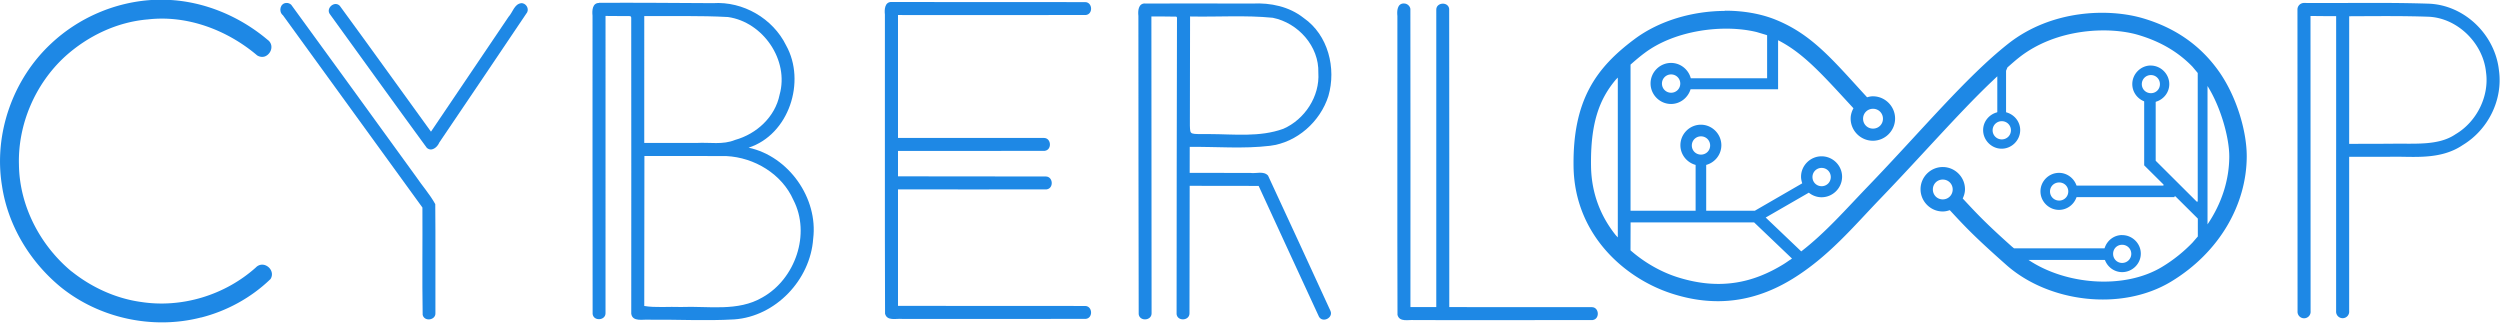 <?xml version="1.0" encoding="UTF-8" ?>
<svg width="50.791mm" height="6.556mm" version="1.1" viewBox="0 0 50.791 6.556" xmlns="http://www.w3.org/2000/svg">
    <g transform="translate(-152.61 -125.48)" fill="#1e88e5" shape-rendering="auto">
        <path transform="translate(50.171 -24.875)" d="m105.85 150.35c-0.106-5e-3 -0.214-3e-3 -0.32 4e-3 -0.761 0.046-1.495 0.364-2.051 0.885-0.778 0.724-1.171 1.834-1 2.887 0.119 0.807 0.567 1.545 1.191 2.059 0.786 0.637 1.875 0.873 2.856 0.619l-2e-3 2e-3c0.523-0.132 1.016-0.402 1.404-0.775a0.059 0.059 0 0 0 0.01-0.012c0.027-0.044 0.032-0.095 0.019-0.139-0.012-0.043-0.039-0.08-0.072-0.105-0.034-0.026-0.074-0.043-0.119-0.043-0.045-3e-4 -0.093 0.019-0.129 0.057-0.629 0.563-1.508 0.832-2.344 0.699a0.059 0.059 0 0 0-2e-3 0c-0.508-0.073-0.996-0.298-1.397-0.619v2e-3c-0.639-0.529-1.057-1.329-1.07-2.162a0.059 0.059 0 0 0 0-2e-3c-0.025-0.823 0.33-1.647 0.936-2.203 0.462-0.418 1.054-0.701 1.676-0.754a0.059 0.059 0 0 0 2e-3 0c0.8-0.094 1.614 0.212 2.225 0.73a0.059 0.059 0 0 0 0.01 6e-3c0.048 0.027 0.102 0.031 0.146 0.016 0.044-0.016 0.078-0.047 0.102-0.084 0.024-0.037 0.036-0.082 0.031-0.129-5e-3 -0.046-0.031-0.094-0.076-0.125-0.565-0.477-1.284-0.78-2.025-0.812z" color="#000000" color-rendering="auto" dominant-baseline="auto" image-rendering="auto" solid-color="#000000" style="font-feature-settings:normal;font-variant-alternates:normal;font-variant-caps:normal;font-variant-ligatures:normal;font-variant-numeric:normal;font-variant-position:normal;isolation:auto;mix-blend-mode:normal;shape-padding:0;text-decoration-color:#000000;text-decoration-line:none;text-decoration-style:solid;text-indent:0;text-orientation:mixed;text-transform:none;white-space:normal" />
        <path d="m158.43 125.54c-0.129 2e-3 -0.166 0.176-0.071 0.251 0.944 1.302 1.889 2.603 2.833 3.905 4e-3 0.727-7e-3 1.455 5e-3 2.181 0.034 0.145 0.27 0.109 0.259-0.039-2e-3 -0.737 4e-3 -1.474-3e-3 -2.211-0.111-0.201-0.269-0.378-0.398-0.569-0.843-1.16-1.682-2.324-2.529-3.482-0.026-0.024-0.061-0.038-0.097-0.036zm4.767 5e-3c-0.138 0.018-0.171 0.187-0.255 0.277-0.525 0.778-1.051 1.555-1.576 2.333-0.618-0.852-1.231-1.708-1.853-2.557-0.108-0.111-0.294 0.055-0.197 0.175 0.655 0.903 1.305 1.81 1.964 2.709 0.096 0.089 0.215-9e-3 0.254-0.105 0.595-0.883 1.195-1.763 1.787-2.648 0.04-0.085-0.031-0.19-0.124-0.185z" color="#000000" color-rendering="auto" dominant-baseline="auto" image-rendering="auto" solid-color="#000000" style="font-feature-settings:normal;font-variant-alternates:normal;font-variant-caps:normal;font-variant-ligatures:normal;font-variant-numeric:normal;font-variant-position:normal;isolation:auto;mix-blend-mode:normal;shape-padding:0;text-decoration-color:#000000;text-decoration-line:none;text-decoration-style:solid;text-indent:0;text-orientation:mixed;text-transform:none;white-space:normal" />
        <path d="m164.78 125.54c-0.137 2.6e-4 -0.143 0.157-0.132 0.258 2e-3 2.021-3e-3 4.042 2e-3 6.062 0.02 0.15 0.262 0.134 0.262-0.017 5.2e-4 -2.013 6e-5 -4.026 1.9e-4 -6.039 0.076 0 0.301 3e-3 0.414 3e-3 0.113 0 0.111-0.013 0.108 0.092-2.6e-4 1.985 4e-3 3.97 5.2e-4 5.955 0.025 0.171 0.242 0.111 0.357 0.121 0.579-6e-3 1.158 0.027 1.736-6e-3 0.841-0.06 1.545-0.803 1.603-1.637 0.104-0.827-0.498-1.677-1.312-1.852 0.821-0.265 1.171-1.345 0.762-2.078-0.269-0.548-0.875-0.899-1.485-0.858-0.772-4e-3 -1.545-0.011-2.317-7e-3zm0.919 0.266c0.567 5e-3 1.136-0.011 1.702 0.02 0.712 0.102 1.245 0.877 1.048 1.577-0.09 0.453-0.469 0.799-0.905 0.92-0.248 0.103-0.518 0.046-0.778 0.061h-1.067zm3e-3 2.843c0.556 1e-3 1.111-2e-3 1.667 2e-3 0.568 0.029 1.127 0.363 1.36 0.892 0.356 0.688 0.039 1.604-0.627 1.978-0.502 0.296-1.104 0.173-1.657 0.196-0.244-0.01-0.529 0.018-0.746-0.021 1e-3 -1.015 2e-3 -2.031 3e-3 -3.046z" color="#000000" color-rendering="auto" dominant-baseline="auto" image-rendering="auto" solid-color="#000000" style="font-feature-settings:normal;font-variant-alternates:normal;font-variant-caps:normal;font-variant-ligatures:normal;font-variant-numeric:normal;font-variant-position:normal;isolation:auto;mix-blend-mode:normal;shape-padding:0;text-decoration-color:#000000;text-decoration-line:none;text-decoration-style:solid;text-indent:0;text-orientation:mixed;text-transform:none;white-space:normal" />
        <path d="m170.72 125.52c-0.136-2.6e-4 -0.144 0.155-0.132 0.255 2e-3 2.026-4e-3 4.052 3e-3 6.078 0.04 0.156 0.229 0.094 0.345 0.106 1.245-1e-3 2.491 4e-3 3.736-7.9e-4 0.15-0.02 0.134-0.262-0.017-0.262-1.267-1e-3 -2.534-1e-3 -3.801-2e-3v-2.367c1.006-5.3e-4 2.013 5e-3 3.019 2.6e-4 0.15-0.02 0.134-0.262-0.017-0.262l-3.002-3e-3v-0.516c0.994-2e-3 1.988 3e-3 2.982-2e-3 0.15-0.02 0.134-0.262-0.017-0.262-0.988-5.3e-4 -1.976-6e-5 -2.965-1.9e-4v-2.497c1.273-1e-3 2.546 4e-3 3.818-5.2e-4 0.15-0.019 0.135-0.262-0.017-0.262-1.311-1e-3 -2.622-1e-3 -3.933-2e-3z" color="#000000" color-rendering="auto" dominant-baseline="auto" image-rendering="auto" solid-color="#000000" style="font-feature-settings:normal;font-variant-alternates:normal;font-variant-caps:normal;font-variant-ligatures:normal;font-variant-numeric:normal;font-variant-position:normal;isolation:auto;mix-blend-mode:normal;shape-padding:0;text-decoration-color:#000000;text-decoration-line:none;text-decoration-style:solid;text-indent:0;text-orientation:mixed;text-transform:none;white-space:normal" />
        <path d="m175.87 125.55c-0.134-3e-5 -0.144 0.153-0.132 0.253 3e-3 2.02-2.7e-4 4.041 6e-3 6.061 0.02 0.15 0.262 0.134 0.262-0.018-1e-3 -2.01-3e-3 -4.021-4e-3 -6.032 0.079-2e-3 0.315 2e-3 0.425 3e-3 0.109 8e-4 0.095-0.014 0.095 0.088-2e-3 1.986-0.01 3.973-8e-3 5.958 0.019 0.15 0.262 0.135 0.262-0.017 2e-3 -0.864 3e-3 -1.728 4e-3 -2.591l1.401 2e-3c0.41 0.886 0.815 1.775 1.227 2.66 0.079 0.129 0.294 0.016 0.232-0.122-0.423-0.916-0.841-1.835-1.268-2.748-0.091-0.1-0.244-0.036-0.362-0.054-0.41-5.3e-4 -0.82-7.9e-4 -1.23-1e-3 2.6e-4 -0.176 7.9e-4 -0.352 1e-3 -0.528 0.543-6e-3 1.09 0.043 1.631-0.022 0.548-0.067 1.021-0.491 1.186-1.011 0.164-0.565-4e-3 -1.241-0.502-1.586-0.294-0.233-0.674-0.312-1.041-0.293-0.729-3e-3 -1.458-7.9e-4 -2.187-5.3e-4zm0.918 0.265c0.56 0.012 1.123-0.029 1.68 0.026 0.516 0.104 0.943 0.58 0.926 1.117 0.032 0.479-0.277 0.95-0.712 1.139-0.48 0.174-1.001 0.108-1.501 0.107-0.411-3e-3 -0.387 0.024-0.397-0.171 1e-3 -0.739 3e-3 -1.479 4e-3 -2.218z" color="#000000" color-rendering="auto" dominant-baseline="auto" image-rendering="auto" solid-color="#000000" style="font-feature-settings:normal;font-variant-alternates:normal;font-variant-caps:normal;font-variant-ligatures:normal;font-variant-numeric:normal;font-variant-position:normal;isolation:auto;mix-blend-mode:normal;shape-padding:0;text-decoration-color:#000000;text-decoration-line:none;text-decoration-style:solid;text-indent:0;text-orientation:mixed;text-transform:none;white-space:normal" />
        <path d="m181.13 125.55c-0.135 2e-3 -0.141 0.156-0.13 0.256 1e-3 2.023-4e-3 4.047 2e-3 6.071 0.04 0.155 0.227 0.094 0.343 0.106 1.207-1e-3 2.415 4e-3 3.622-1e-3 0.15-0.02 0.134-0.262-0.017-0.262-0.965-7.9e-4 -1.931-7.9e-4 -2.896-1e-3 -2e-3 -2.02 3e-3 -4.04-2e-3 -6.06-0.02-0.15-0.262-0.134-0.262 0.017-5.3e-4 2.014-6e-5 4.029-1.9e-4 6.043h-0.525c-1e-3 -2.02 4e-3 -4.04-1e-3 -6.06-0.011-0.062-0.069-0.11-0.132-0.108z" color="#000000" color-rendering="auto" dominant-baseline="auto" image-rendering="auto" solid-color="#000000" style="font-feature-settings:normal;font-variant-alternates:normal;font-variant-caps:normal;font-variant-ligatures:normal;font-variant-numeric:normal;font-variant-position:normal;isolation:auto;mix-blend-mode:normal;shape-padding:0;text-decoration-color:#000000;text-decoration-line:none;text-decoration-style:solid;text-indent:0;text-orientation:mixed;text-transform:none;white-space:normal" />
        <path d="m199.42 125.54a0.133 0.133 0 0 0-0.134 0.132l2e-3 6.13a0.133 0.133 0 1 0 0.265 0l-2e-3 -5.997c0.174 8e-4 0.347 4e-3 0.521 3e-3v2.716a0.133 0.133 0 0 0-5.3e-4 0.01v3.266a0.133 0.133 0 1 0 0.265 0v-3.134c0.275 2.6e-4 0.551 2.6e-4 0.826-1e-3a0.133 0.133 0 0 0 3e-3 0c0.452-0.012 1.016 0.077 1.48-0.239 0.515-0.311 0.818-0.918 0.734-1.518-0.078-0.717-0.691-1.322-1.421-1.353a0.133 0.133 0 0 0-1e-3 0c-0.849-0.029-1.696-8e-3 -2.538-0.015zm0.917 0.27c0.538-2e-3 1.078-9e-3 1.612 0.01 0.587 0.025 1.105 0.535 1.167 1.118a0.133 0.133 0 0 0 5.2e-4 5e-3c0.07 0.49-0.186 1.005-0.61 1.259a0.133 0.133 0 0 0-7e-3 4e-3c-0.358 0.246-0.853 0.182-1.341 0.195l3e-3 -5.3e-4c-0.275 1e-3 -0.55 2e-3 -0.825 2e-3z" color="#000000" color-rendering="auto" dominant-baseline="auto" image-rendering="auto" solid-color="#000000" style="font-feature-settings:normal;font-variant-alternates:normal;font-variant-caps:normal;font-variant-ligatures:normal;font-variant-numeric:normal;font-variant-position:normal;isolation:auto;mix-blend-mode:normal;shape-padding:0;text-decoration-color:#000000;text-decoration-line:none;text-decoration-style:solid;text-indent:0;text-orientation:mixed;text-transform:none;white-space:normal" />
        <path d="m187.65 125.7a0.036 0.036 0 0 1-0.014 2e-3c-0.631 5e-3 -1.306 0.19-1.82 0.574-0.781 0.583-1.256 1.242-1.237 2.588 0.02 1.392 1.052 2.283 2.014 2.586 0.237 0.075 0.465 0.121 0.685 0.139 0.083 7e-3 0.163 0.01 0.242 0.01 0.56-2e-3 1.06-0.179 1.502-0.45 0.737-0.452 1.246-1.069 1.793-1.637 0.839-0.872 1.576-1.72 2.239-2.355l0.134-0.127v0.721a0.012 0.012 0 0 1 0 2e-3 0.012 0.012 0 0 1 0 2e-3 0.012 0.012 0 0 1 0 2e-3 0.012 0.012 0 0 1-2e-3 2e-3 0.012 0.012 0 0 1-2e-3 2e-3 0.012 0.012 0 0 1-2e-3 0 0.012 0.012 0 0 1 0 2e-3 0.012 0.012 0 0 1-2e-3 0c-0.16 0.044-0.28 0.187-0.28 0.36 0 0.206 0.17 0.378 0.376 0.378 0.206 0 0.377-0.172 0.377-0.378 0-0.172-0.12-0.316-0.28-0.36a0.012 0.012 0 0 1-2e-3 0 0.012 0.012 0 0 1 0-2e-3 0.012 0.012 0 0 1-2e-3 0 0.012 0.012 0 0 1-5.3e-4 -5.3e-4 0.012 0.012 0 0 1-1e-3 -2e-3 0.012 0.012 0 0 1-5.3e-4 -5.3e-4 0.012 0.012 0 0 1-1e-3 -2e-3 0.012 0.012 0 0 1 0-2e-3 0.012 0.012 0 0 1 0-2e-3 0.012 0.012 0 0 1 0-2e-3v-0.832l0.028-0.068c0.078-0.068 0.157-0.139 0.232-0.198 0.769-0.608 1.847-0.635 2.43-0.461 0.462 0.138 0.814 0.353 1.095 0.642a0.036 0.036 0 0 1 2e-3 2e-3l0.107 0.128v2.602a0.012 0.012 0 0 1 0 2e-3 0.012 0.012 0 0 1 0 2e-3 0.012 0.012 0 0 1 0 2e-3 0.012 0.012 0 0 1-2e-3 2e-3 0.012 0.012 0 0 1-2e-3 2e-3 0.012 0.012 0 0 1-2e-3 0 0.012 0.012 0 0 1 0 2e-3 0.012 0.012 0 0 1-2e-3 0 0.012 0.012 0 0 1-2e-3 0 0.012 0.012 0 0 1-2e-3 0 0.012 0.012 0 0 1-2e-3 0 0.012 0.012 0 0 1-2e-3 0 0.012 0.012 0 0 1-2e-3 0 0.012 0.012 0 0 1-5.3e-4 -5.3e-4 0.012 0.012 0 0 1-1e-3 -1e-3 0.012 0.012 0 0 1-2e-3 0l-0.831-0.828a0.012 0.012 0 0 1 0-2e-3 0.012 0.012 0 0 1-5.3e-4 -5.3e-4 0.012 0.012 0 0 1-1e-3 -1e-3 0.012 0.012 0 0 1 0-2e-3 0.012 0.012 0 0 1 0-2e-3 0.012 0.012 0 0 1 0-2e-3v-1.18a0.012 0.012 0 0 1 0-2e-3 0.012 0.012 0 0 1 0-2e-3 0.012 0.012 0 0 1 0-2e-3 0.012 0.012 0 0 1 2e-3 -2e-3 0.012 0.012 0 0 1 2e-3 -2e-3 0.012 0.012 0 0 1 2e-3 0 0.012 0.012 0 0 1 0-2e-3 0.012 0.012 0 0 1 2e-3 0c0.154-0.047 0.268-0.188 0.268-0.356 0-0.206-0.17-0.377-0.376-0.378l5.3e-4 -1e-3c-0.206 2.6e-4 -0.376 0.172-0.376 0.378 0 0.156 0.097 0.29 0.234 0.347a0.012 0.012 0 0 1 2e-3 0 0.012 0.012 0 0 1 1e-3 5.3e-4 0.012 0.012 0 0 1 5.3e-4 5.3e-4 0.012 0.012 0 0 1 2e-3 2e-3 0.012 0.012 0 0 1 0 2e-3 0.012 0.012 0 0 1 2e-3 0 0.012 0.012 0 0 1 0 2e-3 0.012 0.012 0 0 1 0 2e-3 0.012 0.012 0 0 1 0 2e-3v1.292l0.392 0.389a0.012 0.012 0 0 1 0 2e-3 0.012 0.012 0 0 1 2e-3 2e-3 0.012 0.012 0 0 1 0 2e-3 0.012 0.012 0 0 1 0 2e-3 0.012 0.012 0 0 1 0 2e-3 0.012 0.012 0 0 1 0 2e-3 0.012 0.012 0 0 1 0 2e-3 0.012 0.012 0 0 1 0 2e-3 0.012 0.012 0 0 1-2e-3 2e-3 0.012 0.012 0 0 1-5.3e-4 5.3e-4 0.012 0.012 0 0 1-5.3e-4 5.3e-4 0.012 0.012 0 0 1-2e-3 2e-3 0.012 0.012 0 0 1-2e-3 0 0.012 0.012 0 0 1 0 2e-3 0.012 0.012 0 0 1-2e-3 0 0.012 0.012 0 0 1-2e-3 0 0.012 0.012 0 0 1-2e-3 0h-1.746a0.012 0.012 0 0 1-2e-3 0 0.012 0.012 0 0 1-2e-3 0 0.012 0.012 0 0 1-2e-3 0 0.012 0.012 0 0 1-2e-3 -2e-3 0.012 0.012 0 0 1-2e-3 -2e-3 0.012 0.012 0 0 1 0-2e-3 0.012 0.012 0 0 1-2e-3 0 0.012 0.012 0 0 1 0-2e-3c-0.053-0.145-0.191-0.251-0.353-0.251-0.207 0-0.377 0.17-0.377 0.376 0 0.206 0.17 0.376 0.377 0.376 0.162 0 0.301-0.106 0.353-0.251a0.012 0.012 0 0 1 0-2e-3 0.012 0.012 0 0 1 2e-3 0 0.012 0.012 0 0 1 0-2e-3 0.012 0.012 0 0 1 2e-3 -2e-3 0.012 0.012 0 0 1 5.3e-4 -5.3e-4 0.012 0.012 0 0 1 2e-3 -2e-3 0.012 0.012 0 0 1 2e-3 0 0.012 0.012 0 0 1 2e-3 0 0.012 0.012 0 0 1 2e-3 0h1.979v-4e-3a0.012 0.012 0 0 1 0-2e-3 0.012 0.012 0 0 1 0-2e-3 0.012 0.012 0 0 1 0-2e-3 0.012 0.012 0 0 1 2e-3 -2e-3 0.012 0.012 0 0 1 2e-3 -2e-3 0.012 0.012 0 0 1 2e-3 0 0.012 0.012 0 0 1 0-2e-3 0.012 0.012 0 0 1 2e-3 0 0.012 0.012 0 0 1 2e-3 0 0.012 0.012 0 0 1 2e-3 0 0.012 0.012 0 0 1 2e-3 0 0.012 0.012 0 0 1 2e-3 0 0.012 0.012 0 0 1 2e-3 0 0.012 0.012 0 0 1 5.3e-4 5.3e-4 0.012 0.012 0 0 1 1e-3 1e-3 0.012 0.012 0 0 1 2e-3 0l0.452 0.449a0.012 0.012 0 0 1 0 2e-3 0.012 0.012 0 0 1 2e-3 2e-3 0.012 0.012 0 0 1 0 2e-3 0.012 0.012 0 0 1 0 2e-3 0.012 0.012 0 0 1 0 2e-3v0.355l-0.111 0.128a0.036 0.036 0 0 1-2e-3 2e-3c-0.176 0.181-0.379 0.347-0.613 0.488-0.769 0.465-1.957 0.365-2.711-0.139a0.036 0.036 0 0 1-2e-3 -2e-3h1.542a0.012 0.012 0 0 1 2e-3 0 0.012 0.012 0 0 1 2e-3 0 0.012 0.012 0 0 1 2e-3 0 0.012 0.012 0 0 1 2e-3 2e-3 0.012 0.012 0 0 1 5.3e-4 5.3e-4 0.012 0.012 0 0 1 2e-3 2e-3 0.012 0.012 0 0 1 0 2e-3 0.012 0.012 0 0 1 2e-3 0 0.012 0.012 0 0 1 0 2e-3c0.055 0.139 0.189 0.239 0.347 0.239 0.207 0 0.379-0.17 0.379-0.376 0-0.206-0.172-0.376-0.379-0.376v-1e-3c-0.167 0-0.306 0.111-0.355 0.262a0.012 0.012 0 0 1 0 2e-3 0.012 0.012 0 0 1-2e-3 2e-3 0.012 0.012 0 0 1-2e-3 2e-3 0.012 0.012 0 0 1-2e-3 0 0.012 0.012 0 0 1 0 2e-3 0.012 0.012 0 0 1-2e-3 0 0.012 0.012 0 0 1-2e-3 0 0.012 0.012 0 0 1-2e-3 0h-1.829l-0.024-0.019v-2e-3a0.036 0.036 0 0 1-6e-3 -4e-3 0.036 0.036 0 0 1-2e-3 0c-0.544-0.484-0.735-0.691-1.011-0.988 0.027-0.058 0.046-0.121 0.046-0.188 0-0.248-0.204-0.451-0.452-0.451s-0.451 0.203-0.451 0.451c0 0.248 0.203 0.452 0.451 0.452 0.05 0 0.098-0.011 0.143-0.027 0.299 0.323 0.487 0.528 1.152 1.116 0.858 0.758 2.334 0.946 3.344 0.336 0.976-0.59 1.533-1.559 1.537-2.541 2e-3 -0.509-0.204-1.221-0.57-1.736-0.357-0.502-0.854-0.869-1.528-1.07-0.699-0.209-1.865-0.184-2.752 0.517-0.854 0.675-1.768 1.776-2.846 2.895-0.451 0.468-0.86 0.939-1.355 1.321l-0.722-0.688 0.876-0.505c0.071 0.057 0.161 0.093 0.259 0.093 0.228 0 0.417-0.188 0.417-0.417 0-0.228-0.188-0.415-0.417-0.415-0.228 0-0.417 0.187-0.417 0.415 0 0.047 0.011 0.091 0.024 0.134l-0.963 0.557h-0.988v-0.931c0.177-0.048 0.308-0.209 0.308-0.4 0-0.228-0.188-0.417-0.416-0.417-0.228 0-0.416 0.188-0.416 0.417 0 0.191 0.132 0.352 0.309 0.4v0.931h-1.322v-2.969c0.091-0.08 0.183-0.16 0.29-0.239 0.615-0.459 1.585-0.586 2.265-0.424a0.036 0.036 0 0 1 2e-3 0l0.207 0.062a0.036 0.036 0 0 1 2e-3 2e-3c4e-3 1e-3 5e-3 2e-3 9e-3 3e-3v0.873h-1.551c-0.047-0.178-0.209-0.311-0.401-0.311-0.228 0-0.416 0.188-0.416 0.417 0 0.228 0.187 0.417 0.416 0.417 0.187 0 0.345-0.128 0.397-0.299h1.778v-0.996c0.525 0.267 0.914 0.714 1.531 1.382-0.034 0.063-0.057 0.133-0.057 0.209 0 0.248 0.204 0.451 0.452 0.451 0.248 0 0.451-0.203 0.451-0.451 0-0.248-0.203-0.452-0.451-0.452-0.041 0-0.08 9e-3 -0.118 0.02-0.694-0.755-1.113-1.275-1.86-1.577-0.302-0.122-0.659-0.183-1.033-0.182zm-1.089 1.292c0.104 0 0.186 0.083 0.186 0.186 0 0.104-0.082 0.186-0.186 0.186-0.104 0-0.186-0.082-0.186-0.186 0-0.104 0.083-0.186 0.186-0.186zm9.748 0.013c0.103 0 0.183 0.082 0.183 0.185 0 0.103-0.08 0.183-0.183 0.183-0.103 0-0.185-0.08-0.185-0.183s0.082-0.185 0.185-0.185zm-10.831 0.051v3.247l-0.032-0.034-4e-3 -4e-3a0.036 0.036 0 0 1-2e-3 -2e-3c-0.297-0.368-0.498-0.838-0.506-1.406-0.013-0.865 0.163-1.357 0.506-1.762a0.036 0.036 0 0 1 2e-3 -2e-3l4e-3 -4e-3zm11.981 0.171c0.273 0.435 0.444 1.059 0.442 1.437-2e-3 0.475-0.155 0.952-0.442 1.374zm-6.796 0.463c0.113 0 0.202 0.089 0.202 0.202 0 0.113-0.089 0.201-0.202 0.201-0.113 0-0.202-0.088-0.202-0.201 0-0.113 0.089-0.202 0.202-0.202zm2.616 0.252c0.104 0 0.186 0.082 0.186 0.185 0 0.103-0.082 0.185-0.186 0.185-0.104 0-0.186-0.082-0.186-0.185 0-0.103 0.082-0.185 0.186-0.185zm-6.111 0.308c0.104 0 0.186 0.082 0.186 0.186 0 0.104-0.082 0.185-0.186 0.185-0.104 0-0.186-0.081-0.186-0.185 0-0.104 0.082-0.186 0.186-0.186zm2.451 0.641c0.104 0 0.186 0.082 0.186 0.186 0 0.104-0.082 0.186-0.186 0.186-0.104 0-0.186-0.082-0.186-0.186 0-0.104 0.083-0.186 0.186-0.186zm2.461 0.237c0.113 0 0.202 0.088 0.202 0.201 0 0.113-0.089 0.202-0.202 0.202-0.113 0-0.201-0.089-0.201-0.202 0-0.113 0.088-0.201 0.201-0.201zm2.365 0.059c0.104 0 0.185 0.08 0.185 0.183 0 0.103-0.082 0.185-0.185 0.185-0.104 0-0.186-0.082-0.186-0.185 0-0.103 0.082-0.183 0.186-0.183zm-8.707 0.811h2.509l0.77 0.735-0.037 0.026a0.036 0.036 0 0 1-2e-3 0c-0.047 0.031-0.09 0.063-0.137 0.091-0.609 0.374-1.286 0.533-2.143 0.264-0.33-0.104-0.669-0.291-0.962-0.548zm9.986 0.455c0.103 0 0.186 0.081 0.186 0.184 0 0.103-0.082 0.185-0.186 0.185-0.104 0-0.183-0.082-0.183-0.185 0-0.103 0.079-0.184 0.183-0.184z" color="#000000" color-rendering="auto" dominant-baseline="auto" image-rendering="auto" solid-color="#000000" style="font-feature-settings:normal;font-variant-alternates:normal;font-variant-caps:normal;font-variant-ligatures:normal;font-variant-numeric:normal;font-variant-position:normal;isolation:auto;mix-blend-mode:normal;shape-padding:0;text-decoration-color:#000000;text-decoration-line:none;text-decoration-style:solid;text-indent:0;text-orientation:mixed;text-transform:none;white-space:normal" />
    </g>
</svg>
